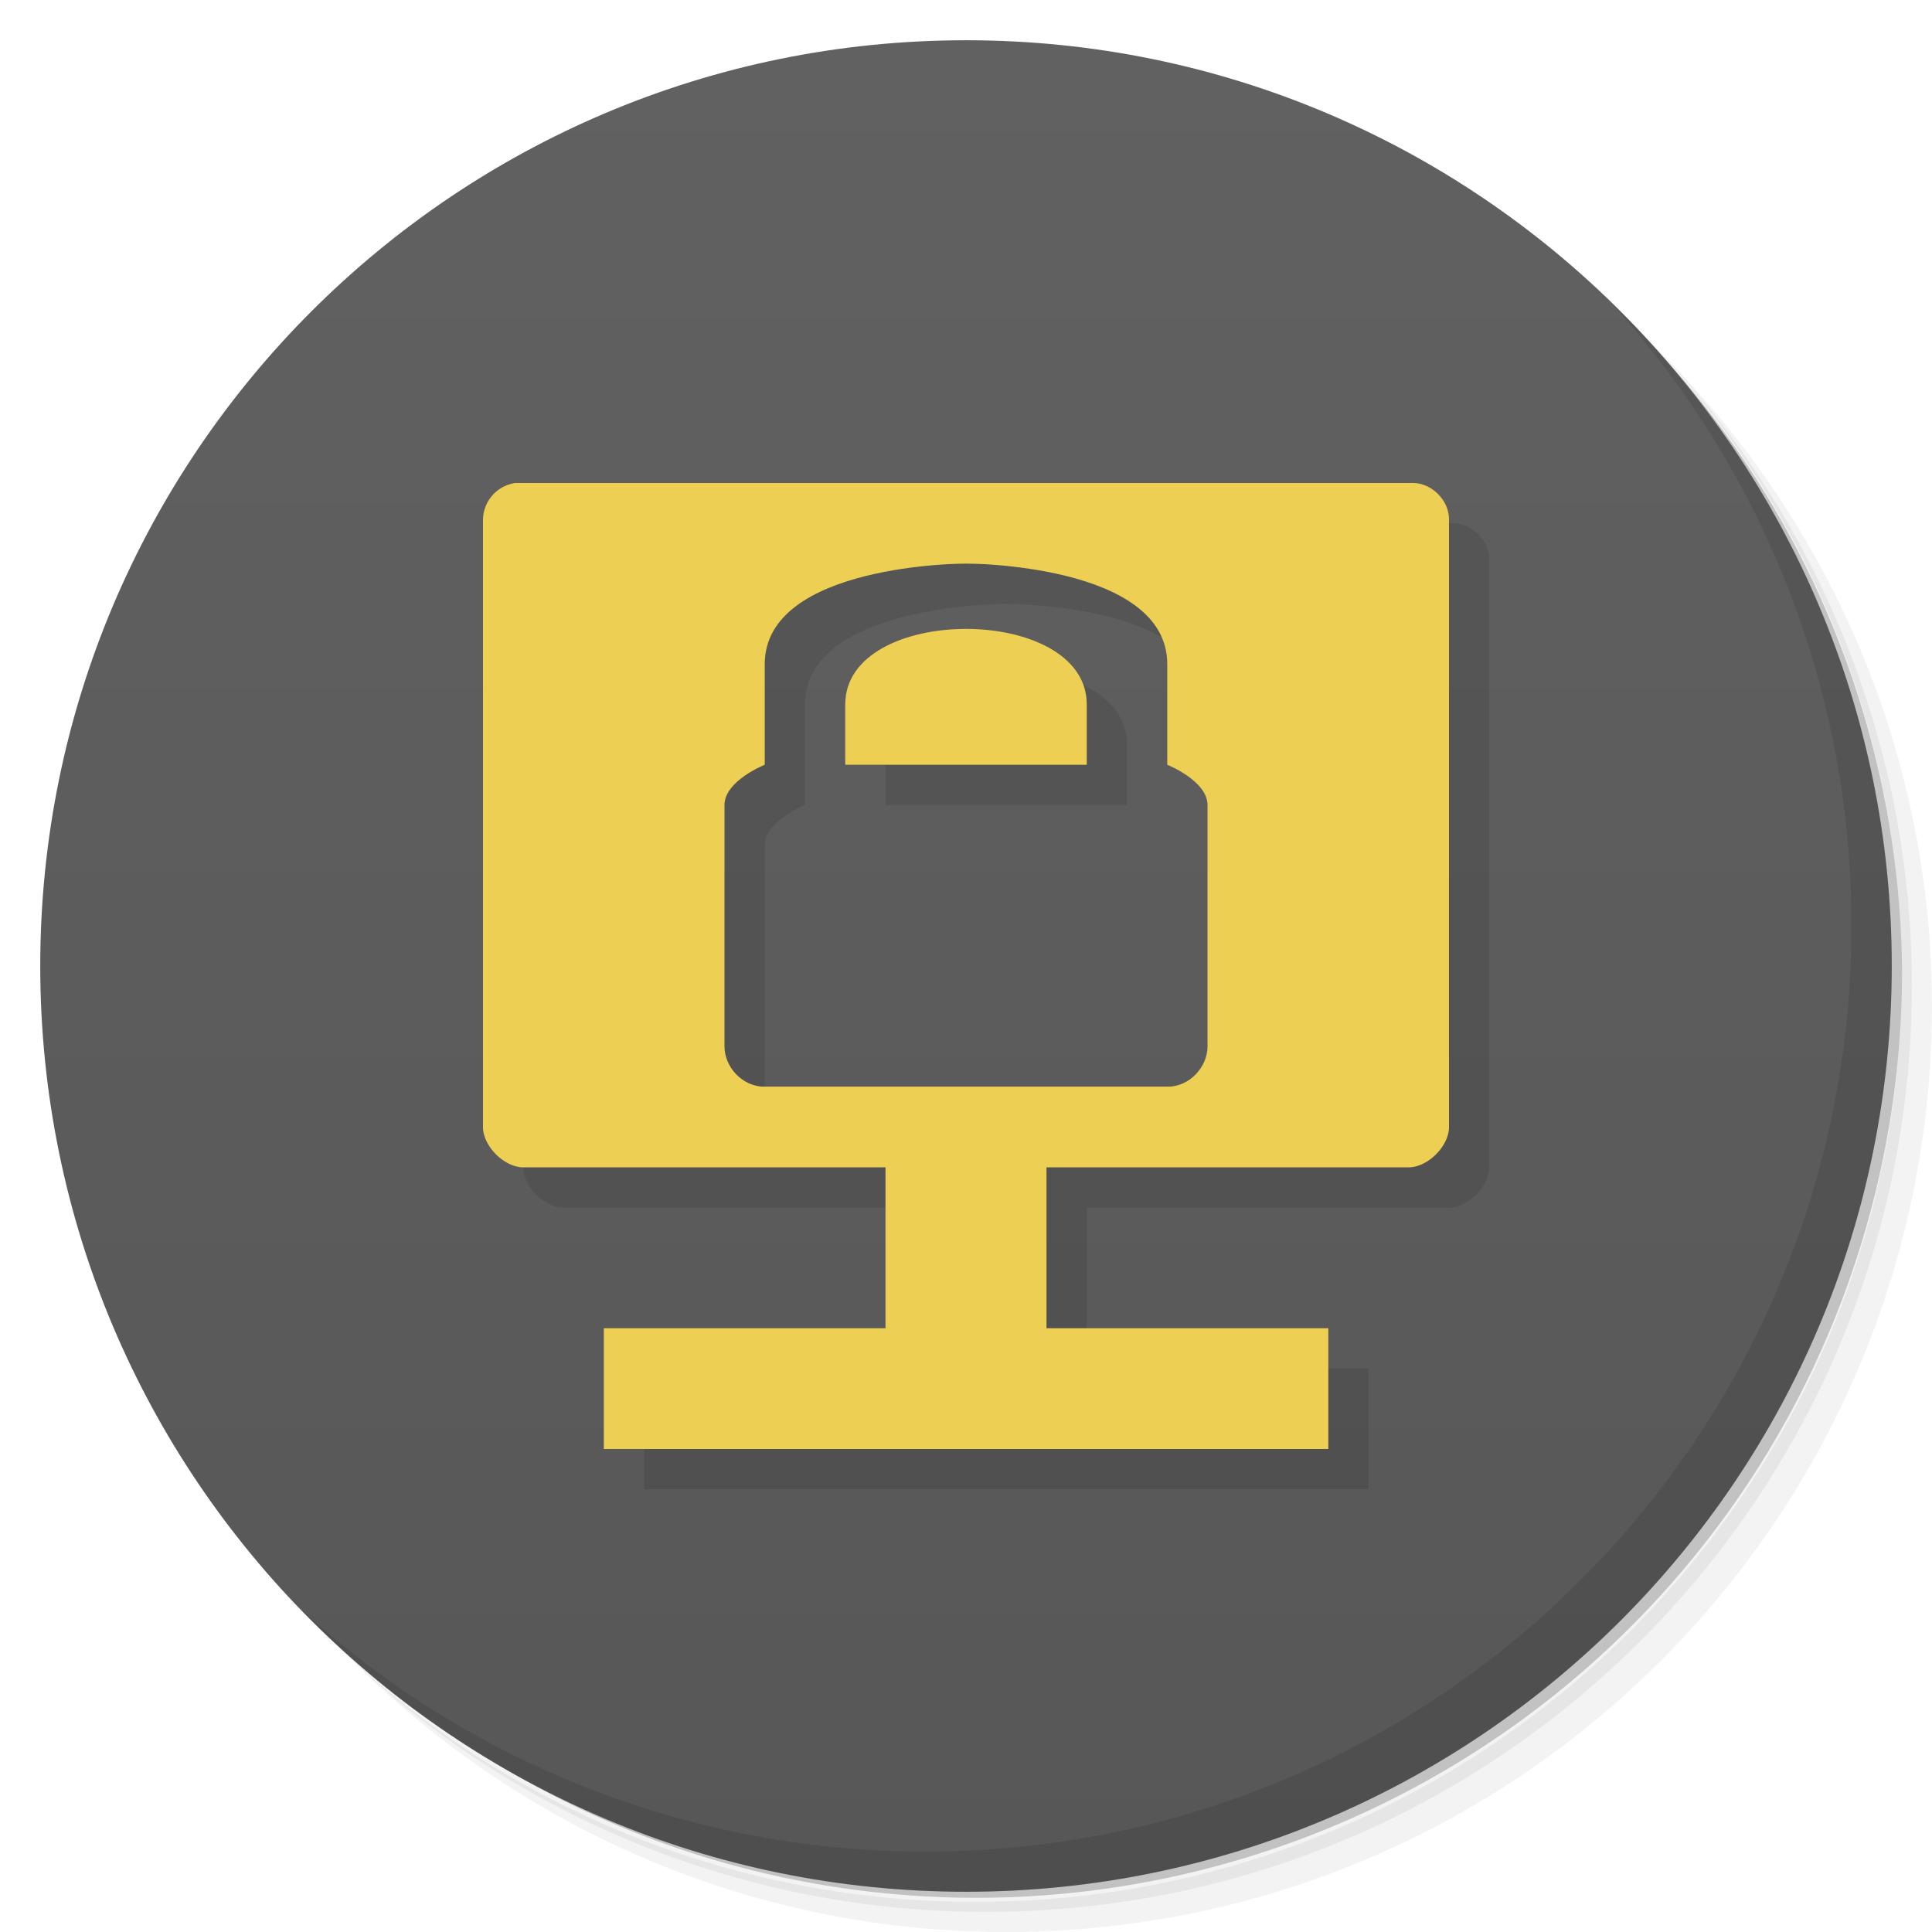 <svg xmlns="http://www.w3.org/2000/svg" viewBox="0 0 48 48">
  <defs>
    <linearGradient id="a" x1="1" x2="47" gradientUnits="userSpaceOnUse" gradientTransform="rotate(-90 24 24)">
      <stop stop-color="#575757"/>
      <stop offset="1" stop-color="#616161"/>
    </linearGradient>
  </defs>
  <path d="M36.31 5c5.859 4.062 9.688 10.831 9.688 18.5 0 12.426-10.07 22.5-22.5 22.5-7.669 0-14.438-3.828-18.5-9.688a23.24 23.24 0 0 0 3.781 4.969 22.923 22.923 0 0 0 15.469 5.969c12.703 0 23-10.298 23-23a22.92 22.92 0 0 0-5.969-15.469A23.216 23.216 0 0 0 36.31 5zm4.969 3.781A22.911 22.911 0 0 1 47.498 24.5c0 12.703-10.297 23-23 23a22.909 22.909 0 0 1-15.719-6.219C12.939 45.425 18.662 48 24.998 48c12.703 0 23-10.298 23-23 0-6.335-2.575-12.06-6.719-16.219z" opacity=".05"/>
  <path d="M41.28 8.781a22.923 22.923 0 0 1 5.969 15.469c0 12.703-10.297 23-23 23A22.92 22.92 0 0 1 8.78 41.281 22.911 22.911 0 0 0 24.499 47.5c12.703 0 23-10.298 23-23A22.909 22.909 0 0 0 41.28 8.781z" opacity=".1"/>
  <path d="M31.25 2.375C39.865 5.529 46 13.792 46 23.505c0 12.426-10.07 22.5-22.5 22.5-9.708 0-17.971-6.135-21.12-14.75a23 23 0 0 0 44.875-7 23 23 0 0 0-16-21.875z" opacity=".2"/>
  <path d="M24 1c12.703 0 23 10.297 23 23S36.703 47 24 47 1 36.703 1 24 11.297 1 24 1z" fill="url(#a)"/>
  <g opacity=".1">
    <path d="M13.805 13a.934.934 0 0 0-.805.902v15.1c0 .473.527 1 1 1h9v6h4v-6h9c.473 0 1-.527 1-1v-15.1c0-.473-.43-.902-.898-.902m-20.1 2h18c.469 0 1 .586 1 1v11c0 .469-.566 1-1 1h-18c-.527 0-1-.48-1-1V16c0-.406.512-1 1-1m0 19v3h18v-3m-18 0"/>
    <path d="M14.5 13.5v16h21v-16M25 15s5 0 5 2.5V20s1 .398 1 1v6c0 .504-.438 1-1 1H20c-.563 0-1-.496-1-1v-6c0-.602 1-1 1-1v-2.5c0-2.5 5-2.5 5-2.5m-3 3.5V20h6v-1.5c0-2.5-6-2.5-6 0m0 0"/>
  </g>
  <g>
    <g fill="#eccf53">
      <path d="M12.805 12a.934.934 0 0 0-.805.902v15.1c0 .473.527 1 1 1h9v6h4v-6h9c.473 0 1-.527 1-1v-15.1c0-.473-.43-.902-.898-.902m-20.1 2h18c.469 0 1 .586 1 1v11c0 .469-.566 1-1 1h-18c-.527 0-1-.48-1-1V15c0-.406.512-1 1-1m0 19v3h18v-3m-18 0"/>
      <path d="M13.5 12.5v16h21v-16M24 14s5 0 5 2.5V19s1 .398 1 1v6c0 .504-.438 1-1 1H19c-.563 0-1-.496-1-1v-6c0-.602 1-1 1-1v-2.5c0-2.5 5-2.5 5-2.5m-3 3.5V19h6v-1.5c0-2.5-6-2.5-6 0m0 0"/>
    </g>
  </g>
  <g>
    <path d="M40.03 7.531A22.922 22.922 0 0 1 45.999 23c0 12.703-10.297 23-23 23A22.92 22.92 0 0 1 7.53 40.031C11.708 44.322 17.54 47 23.999 47c12.703 0 23-10.298 23-23 0-6.462-2.677-12.291-6.969-16.469z" opacity=".1"/>
  </g>
</svg>
